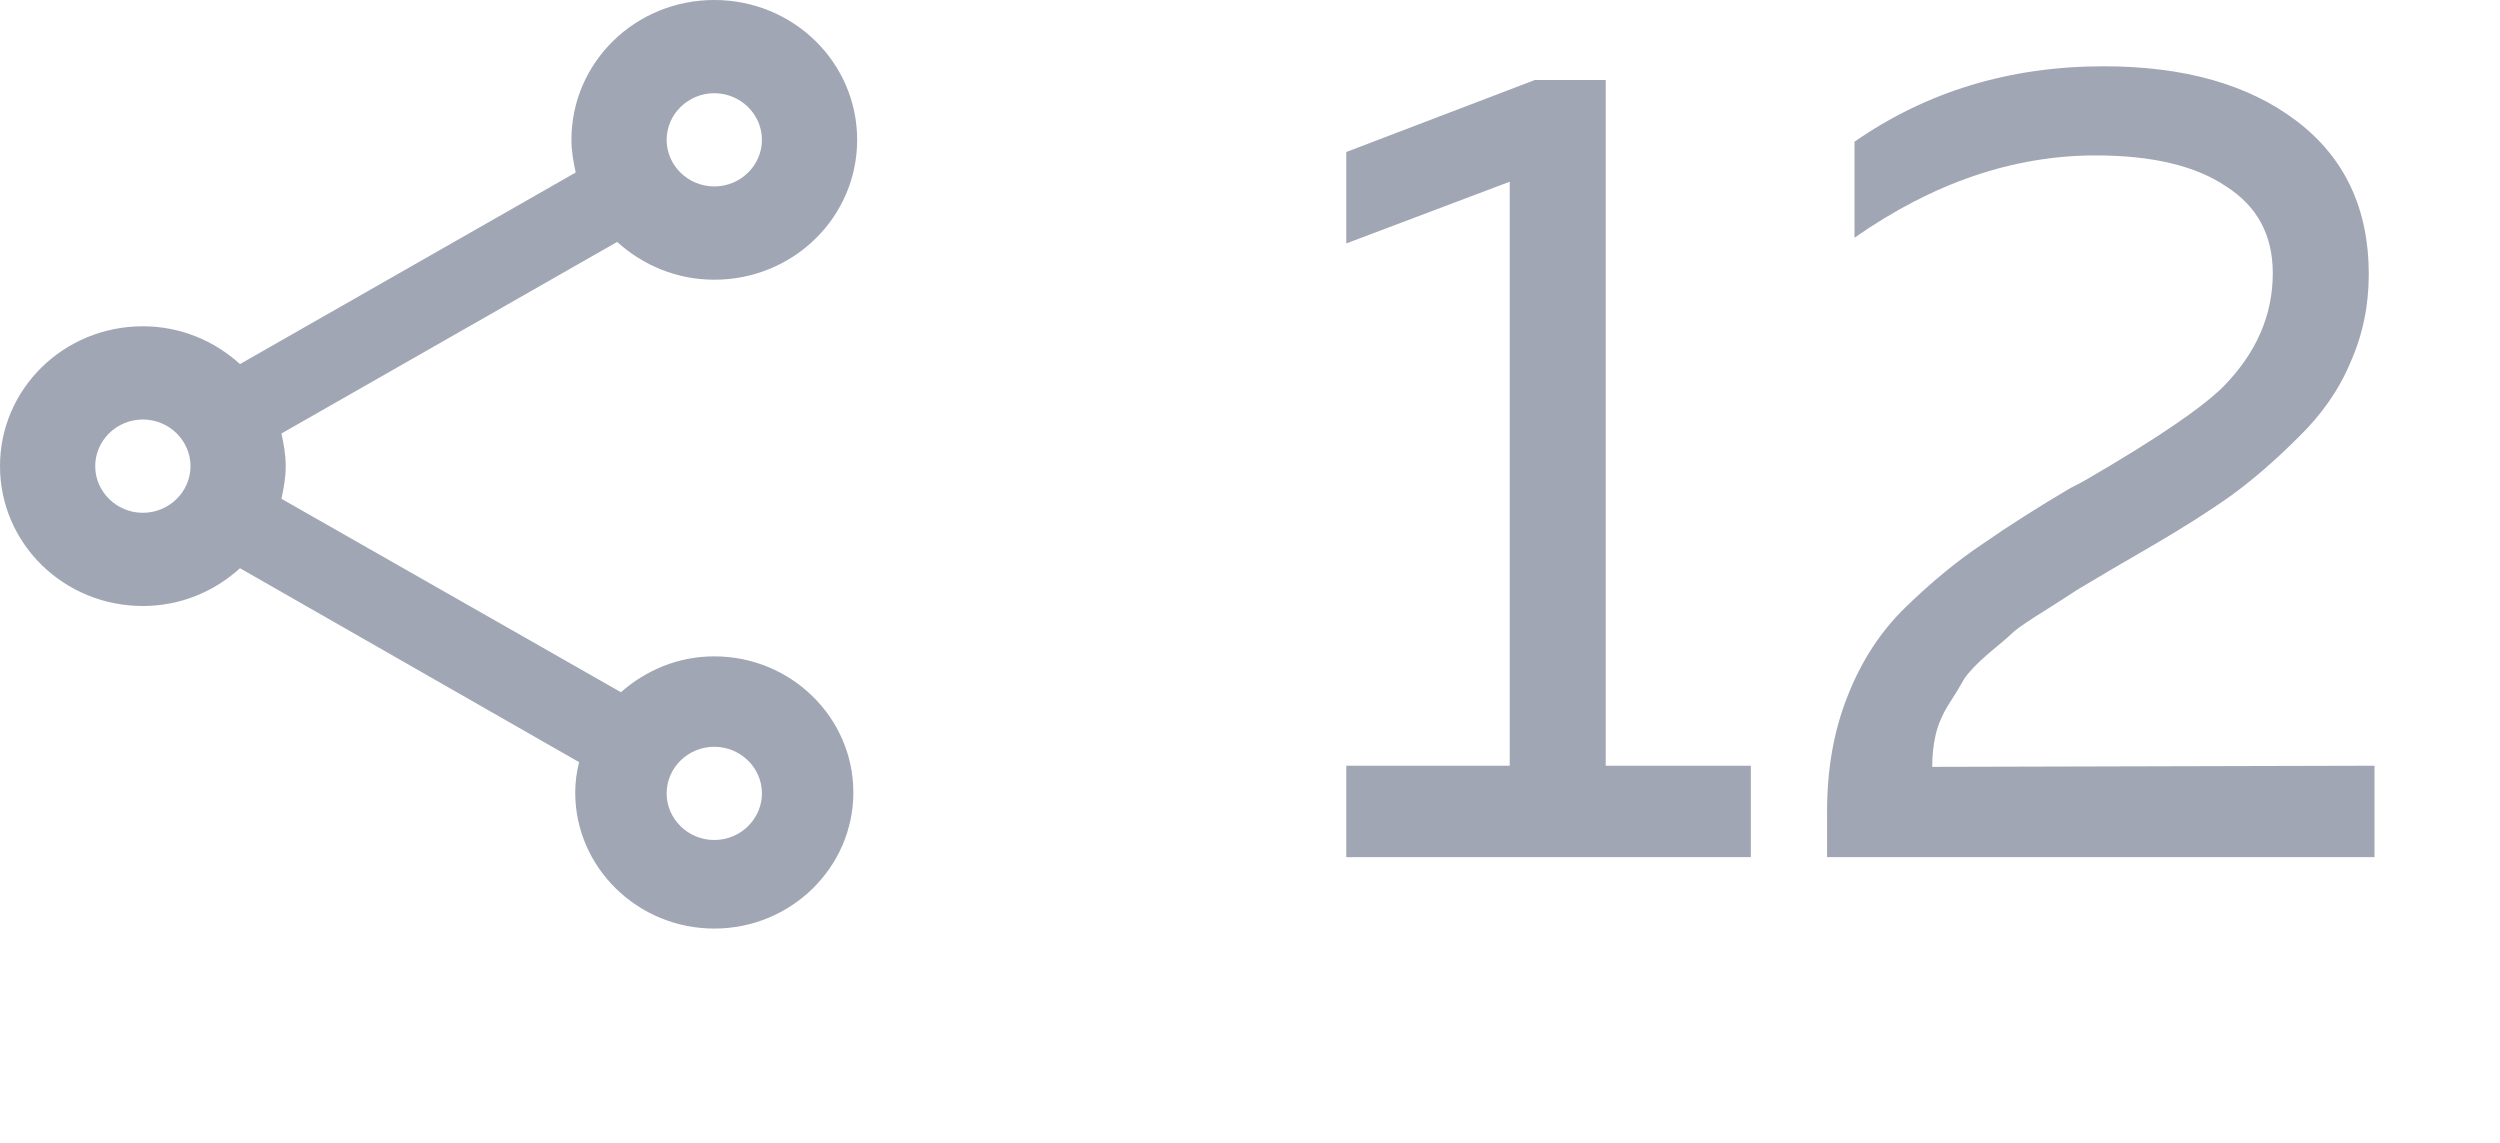 <svg width="35" height="16" viewBox="0 0 35 16" fill="none" xmlns="http://www.w3.org/2000/svg">
<g clip-path="url(#clip0_67609_1608)">
<path d="M10 9.189C9.493 9.189 9.04 9.385 8.693 9.691L3.94 6.983C3.973 6.833 4 6.683 4 6.526C4 6.369 3.973 6.219 3.94 6.069L8.64 3.387C9 3.713 9.473 3.916 10 3.916C11.107 3.916 12 3.041 12 1.958C12 0.874 11.107 0 10 0C8.893 0 8 0.874 8 1.958C8 2.114 8.027 2.265 8.06 2.415L3.36 5.097C3 4.771 2.527 4.568 2 4.568C0.893 4.568 0 5.443 0 6.526C0 7.609 0.893 8.484 2 8.484C2.527 8.484 3 8.282 3.36 7.955L8.107 10.67C8.073 10.807 8.053 10.951 8.053 11.094C8.053 12.145 8.927 13 10 13C11.073 13 11.947 12.145 11.947 11.094C11.947 10.044 11.073 9.189 10 9.189ZM10 1.305C10.367 1.305 10.667 1.599 10.667 1.958C10.667 2.317 10.367 2.61 10 2.61C9.633 2.61 9.333 2.317 9.333 1.958C9.333 1.599 9.633 1.305 10 1.305ZM2 7.179C1.633 7.179 1.333 6.885 1.333 6.526C1.333 6.167 1.633 5.873 2 5.873C2.367 5.873 2.667 6.167 2.667 6.526C2.667 6.885 2.367 7.179 2 7.179ZM10 11.76C9.633 11.76 9.333 11.466 9.333 11.107C9.333 10.748 9.633 10.455 10 10.455C10.367 10.455 10.667 10.748 10.667 11.107C10.667 11.466 10.367 11.76 10 11.76Z" fill="#A1A6B4"/>
<path d="M21.488 1.12H22.48V10.72H24.512V12H18.848V10.72H21.136V2.544L18.848 3.408V2.128L21.488 1.12ZM25.963 1.984C26.976 1.28 28.139 0.928 29.451 0.928C30.582 0.928 31.483 1.184 32.155 1.696C32.827 2.208 33.163 2.923 33.163 3.84C33.163 4.277 33.078 4.688 32.907 5.072C32.747 5.456 32.502 5.808 32.171 6.128C31.851 6.448 31.536 6.72 31.227 6.944C30.928 7.157 30.55 7.397 30.091 7.664C30.038 7.696 29.872 7.792 29.595 7.952C29.328 8.112 29.158 8.213 29.083 8.256C29.019 8.299 28.87 8.395 28.635 8.544C28.411 8.683 28.262 8.784 28.187 8.848C28.123 8.912 28.006 9.013 27.835 9.152C27.675 9.291 27.563 9.408 27.499 9.504C27.446 9.6 27.371 9.723 27.275 9.872C27.19 10.011 27.131 10.149 27.099 10.288C27.067 10.427 27.051 10.576 27.051 10.736L33.243 10.72V12H25.579V11.36C25.579 10.763 25.675 10.224 25.867 9.744C26.059 9.253 26.331 8.837 26.683 8.496C27.046 8.144 27.403 7.851 27.755 7.616C28.107 7.371 28.518 7.109 28.987 6.832C29.094 6.779 29.174 6.736 29.227 6.704C30.198 6.139 30.832 5.707 31.131 5.408C31.59 4.939 31.819 4.411 31.819 3.824C31.819 3.291 31.6 2.885 31.163 2.608C30.736 2.32 30.128 2.176 29.339 2.176C28.187 2.176 27.062 2.56 25.963 3.328V1.984Z" fill="#A1A6B4"/>
</g>
<defs>
<clipPath id="clip0_67609_1608">
<rect width="35" height="16" fill="white"/>
</clipPath>
</defs>
</svg>
